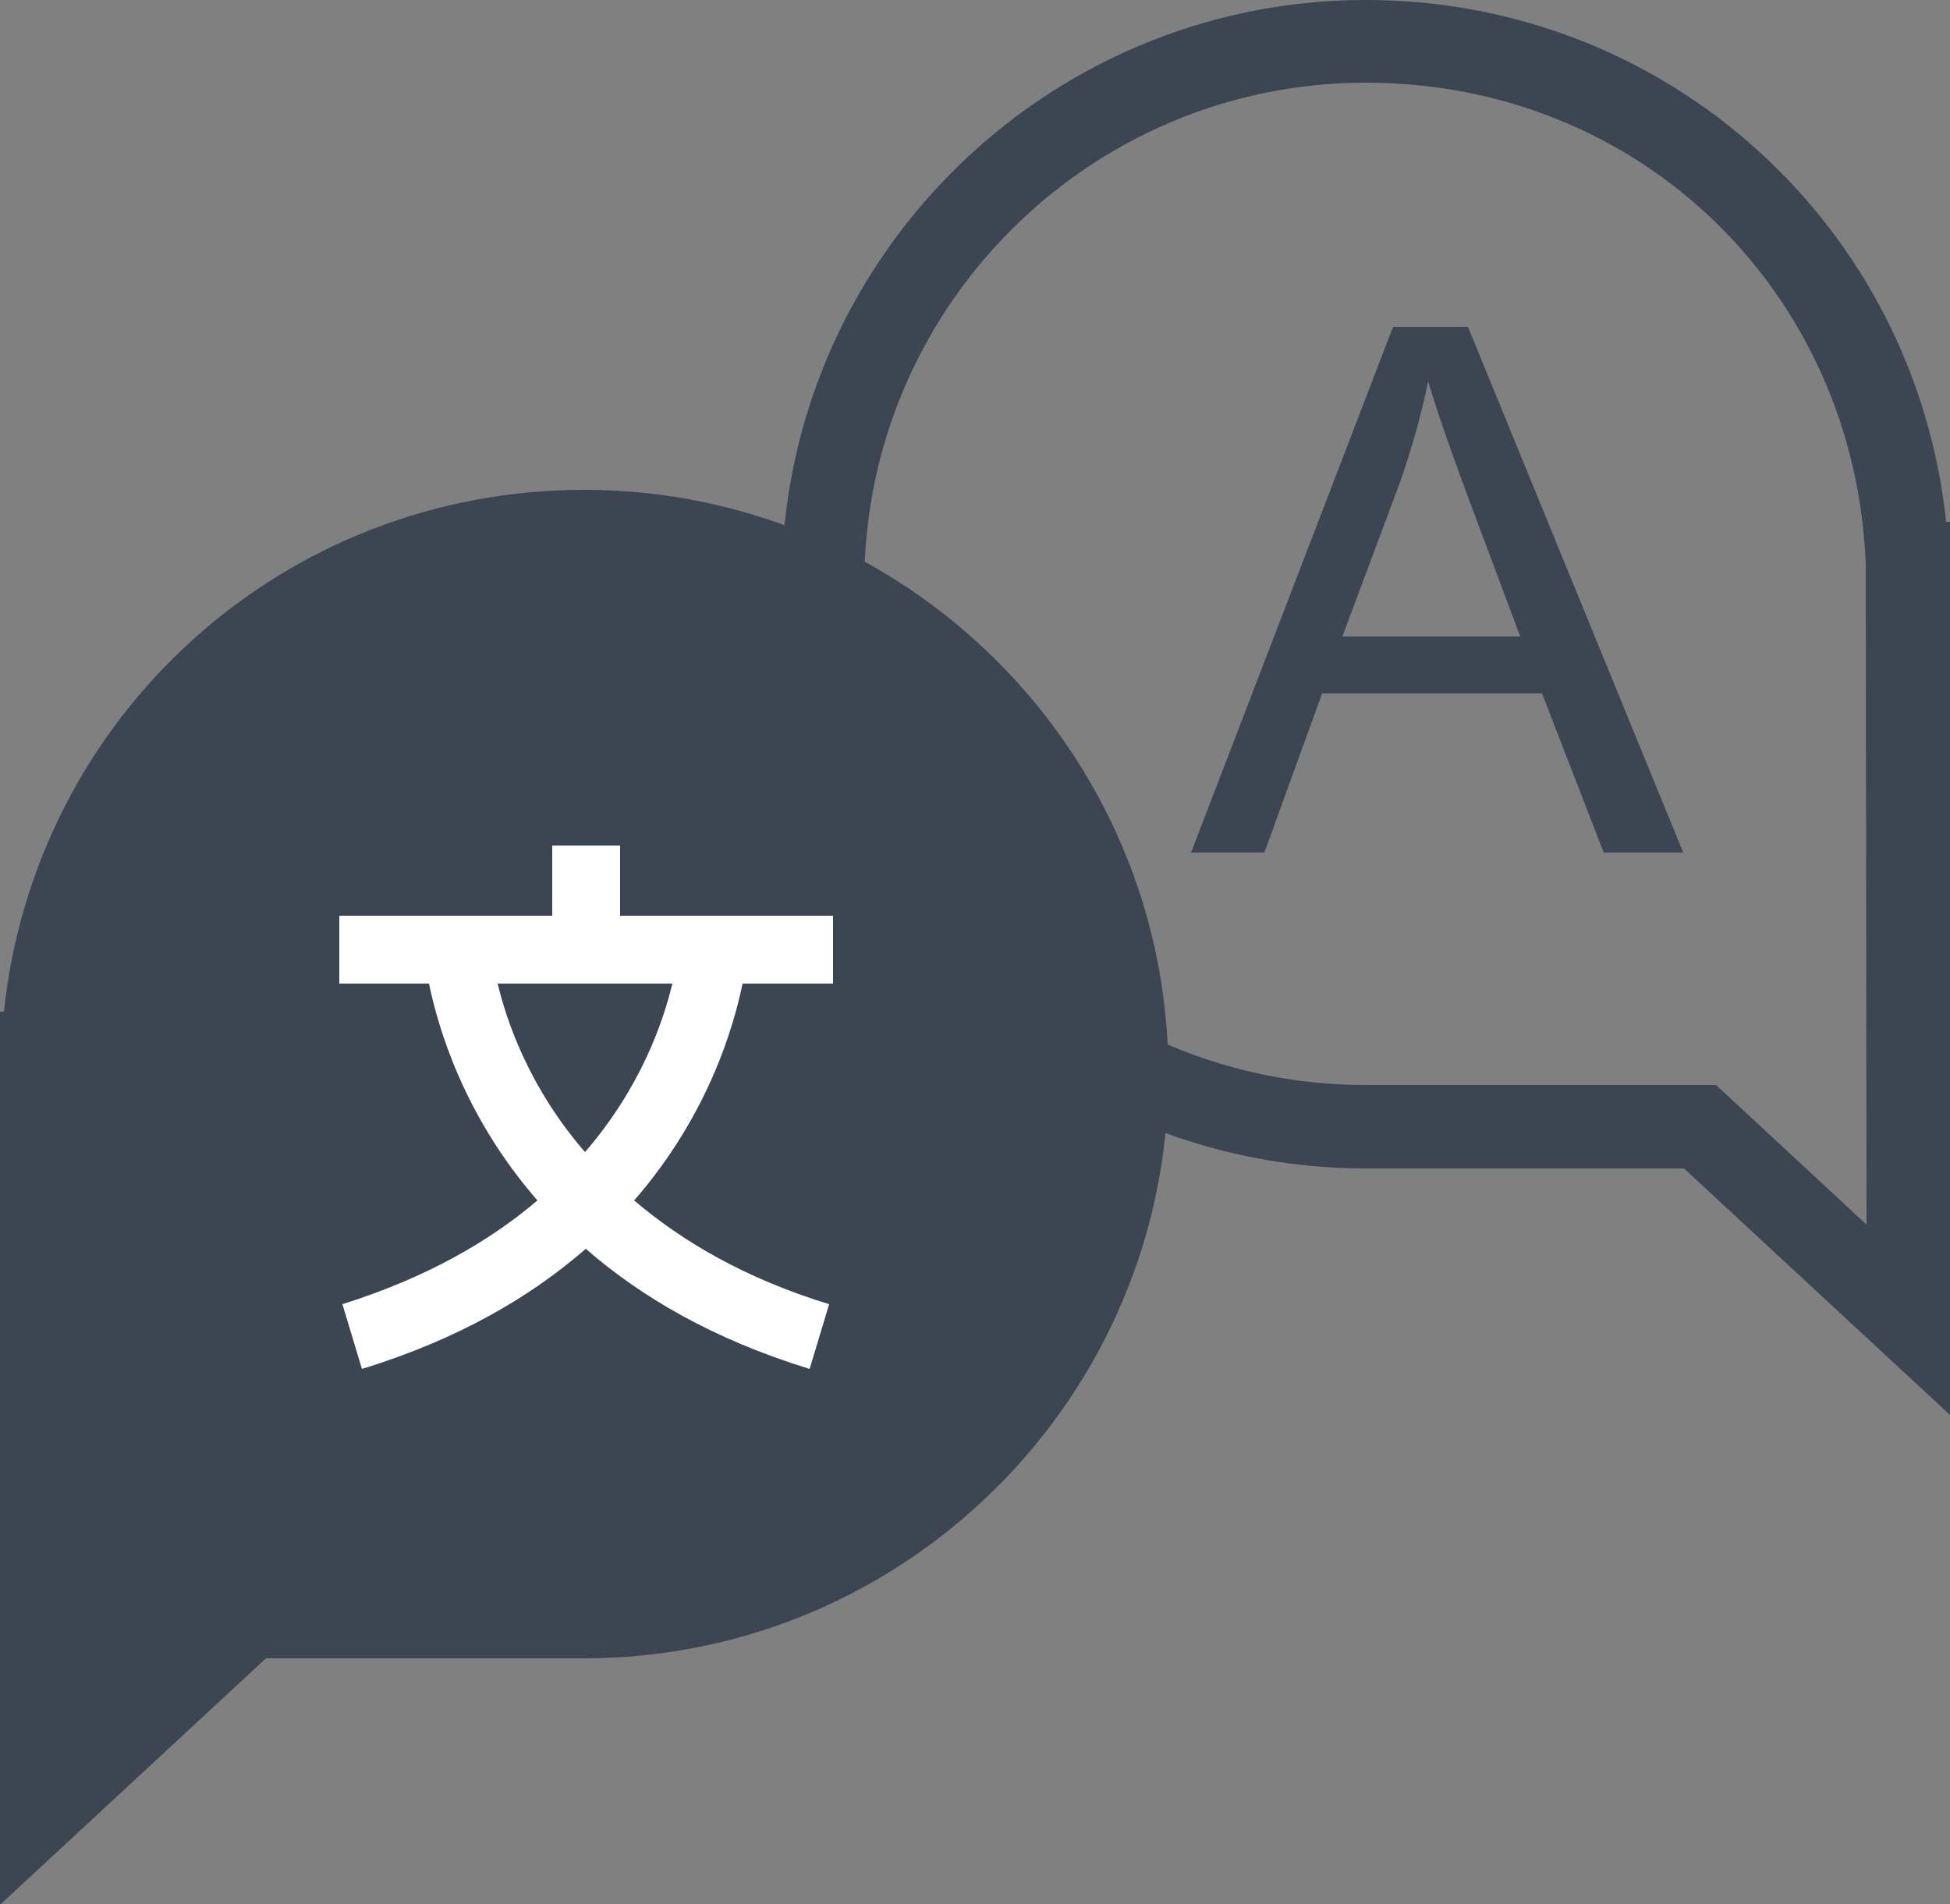 <?xml version="1.0" encoding="UTF-8"?>
<svg id="Layer_2" data-name="Layer 2" xmlns="http://www.w3.org/2000/svg" viewBox="0 0 25 24.41">
  <rect x="0" y="0" width="25" height="24.41" fill="#808080" stroke="none"/>
  <g id="Layer_1-2" data-name="Layer 1">
    <g>
      <path d="m7.49,6.28C3.62,6.28.45,9.18.05,12.97h-.05v11.45l3.41-3.16h4.08c4.13,0,7.49-3.36,7.49-7.49s-3.36-7.49-7.49-7.49Z" fill="#3c4552"/>
      <path d="m10.02,7.49c0,4.13,3.36,7.49,7.49,7.49h4.08l3.41,3.16V6.69h-.05c-.4-3.79-3.57-6.69-7.44-6.69-4.13,0-7.49,3.36-7.49,7.49Zm1.06,0c0-3.54,2.88-6.43,6.43-6.43s6.28,2.72,6.41,6.18v.34s.01,8.12.01,8.12l-1.93-1.79h-4.5c-3.54,0-6.43-2.88-6.43-6.43Z" fill="#3c4552"/>
      <path d="m10.68,12.61v-.87h-2.73v-.9h-.87v.9h-2.73v.87h1.15c.12.58.45,1.7,1.39,2.78-.61.52-1.42.99-2.5,1.33l.25.83c1.24-.38,2.17-.93,2.87-1.54.7.61,1.63,1.16,2.87,1.54l.25-.83c-1.08-.33-1.89-.81-2.5-1.33.94-1.08,1.27-2.2,1.39-2.78h1.17Zm-3.18,2.16c-.71-.82-1-1.66-1.12-2.16h2.24c-.12.5-.41,1.34-1.12,2.16Z" fill="#fff"/>
      <path d="m15.27,10.93l2.59-6.74h.96l2.76,6.74h-1.02l-.79-2.04h-2.82l-.74,2.04h-.95Zm1.94-2.77h2.28l-.7-1.87c-.21-.57-.37-1.03-.48-1.4-.09.43-.21.86-.36,1.29l-.74,1.98Z" fill="#3c4552"/>
    </g>
  </g>
</svg>